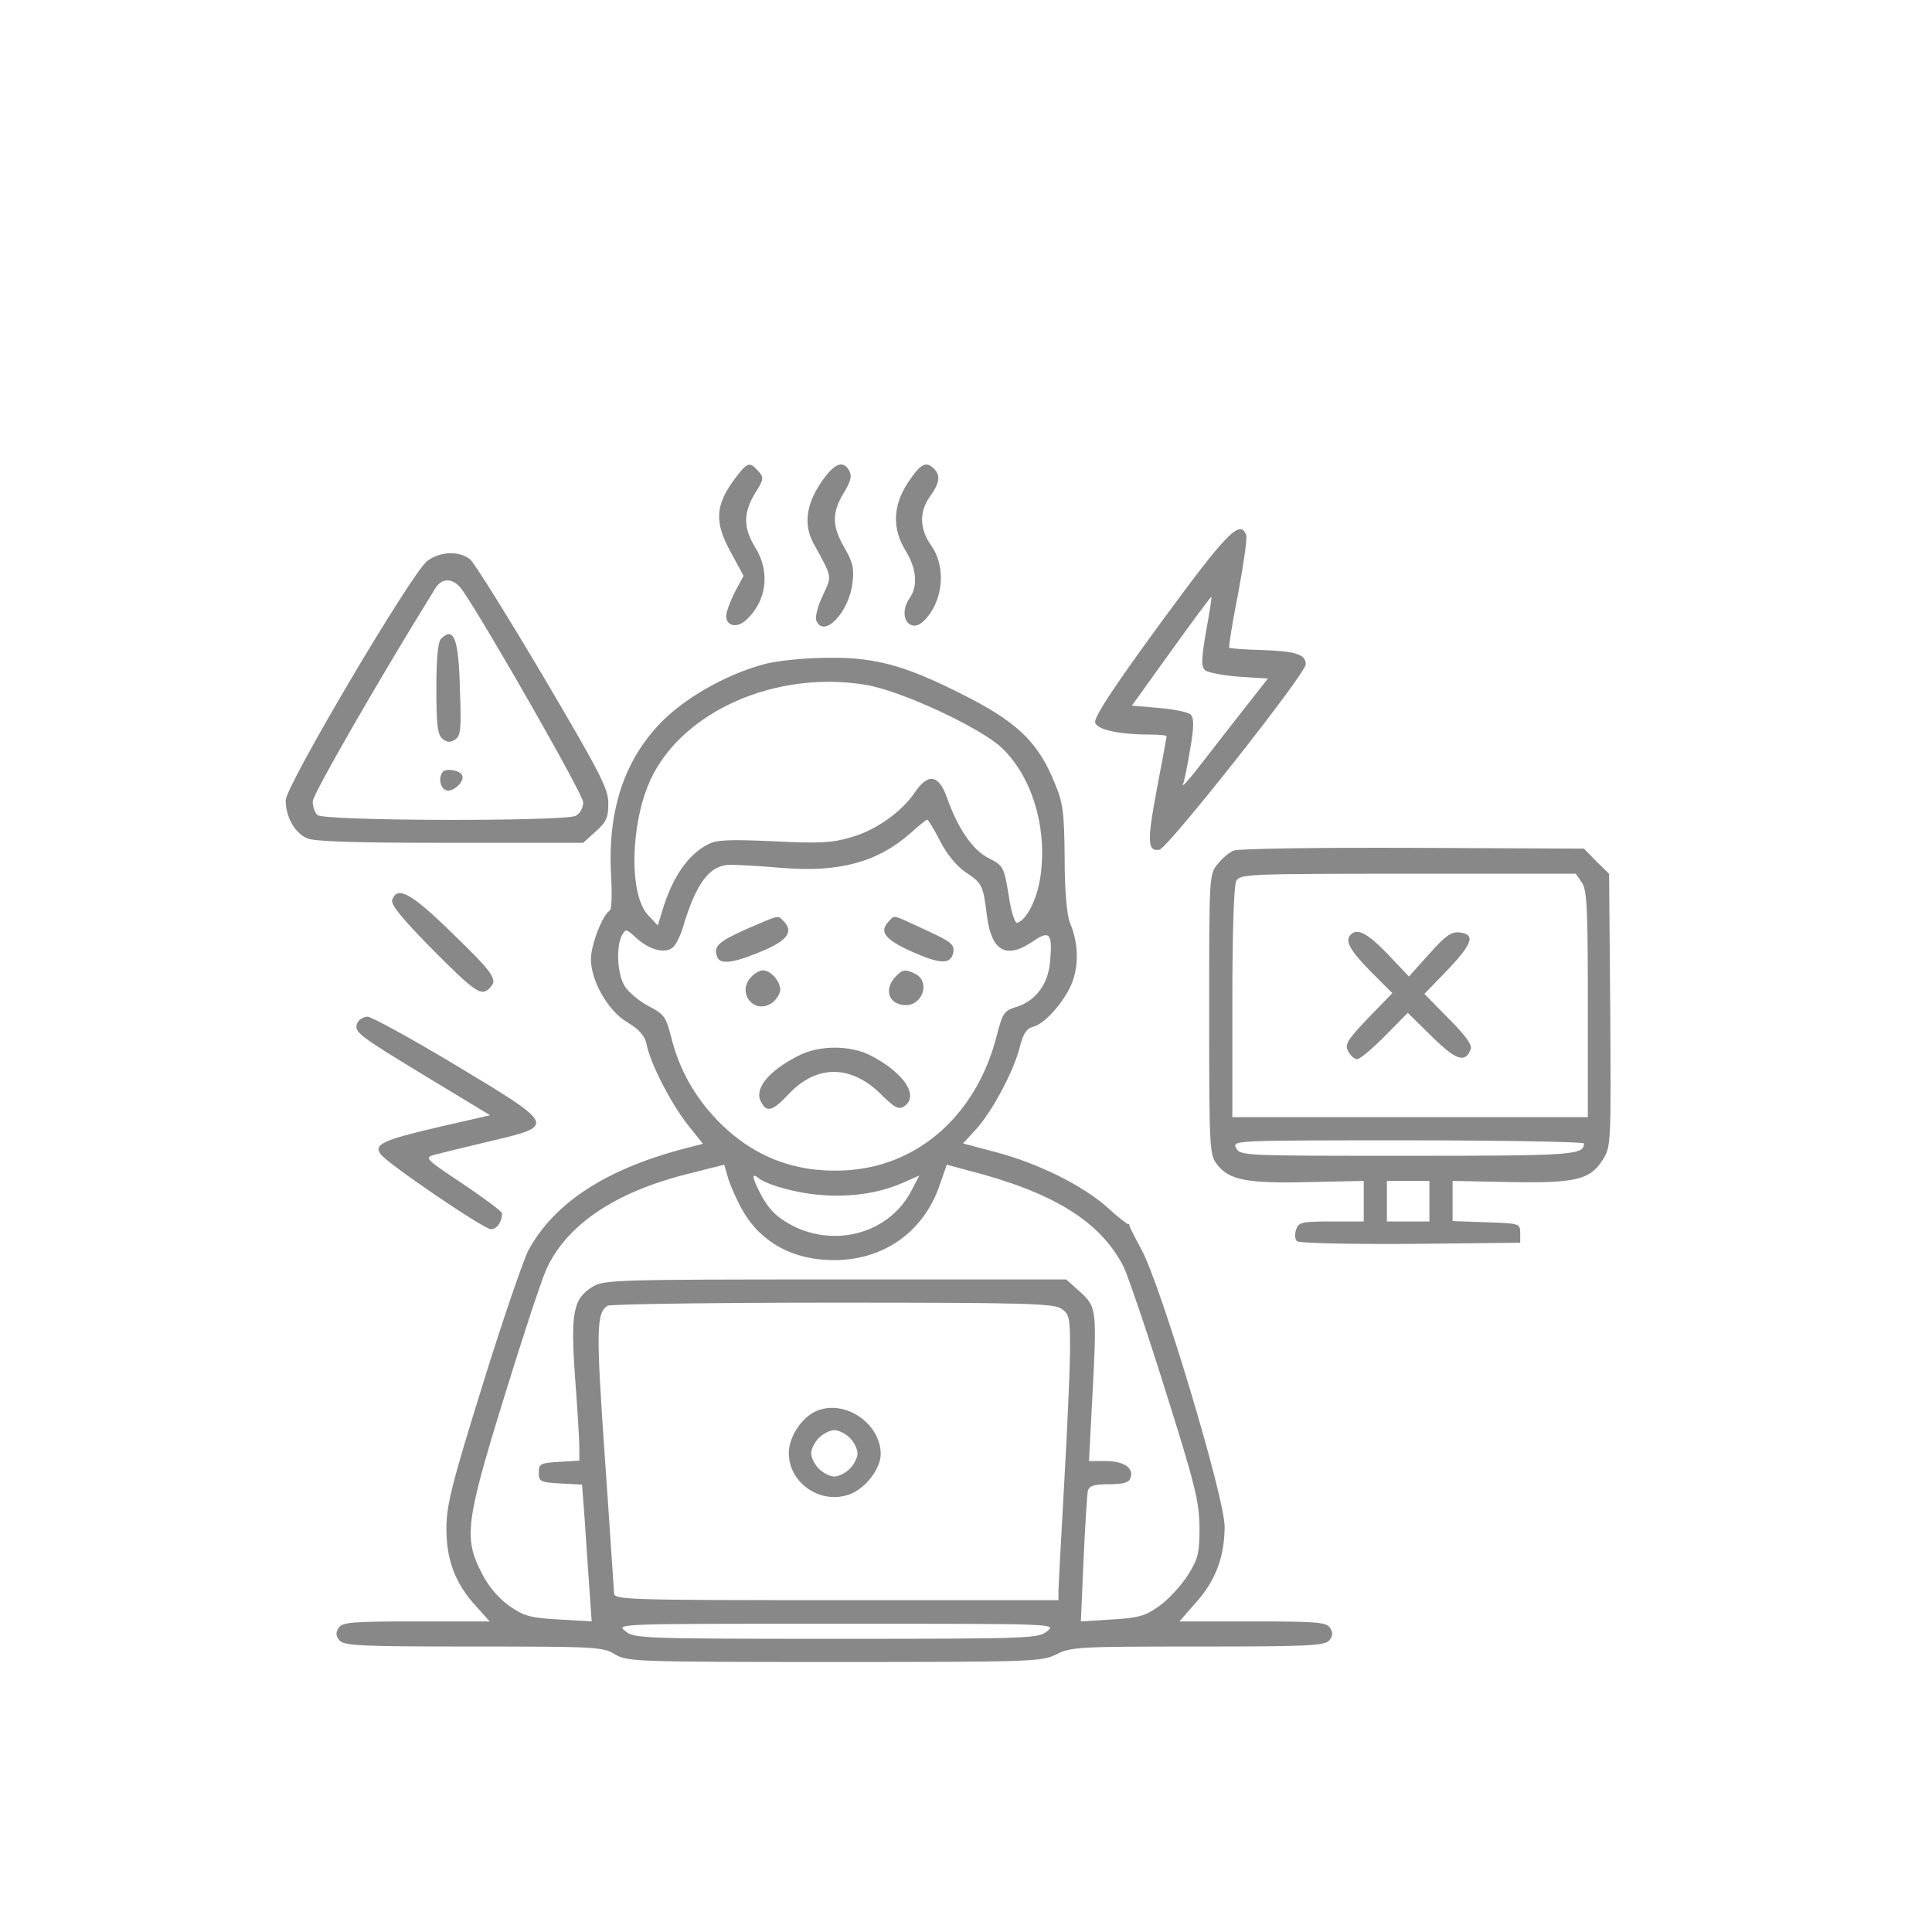 <?xml version="1.0" encoding="utf-8"?>
<svg xmlns="http://www.w3.org/2000/svg" viewBox="0 0 500 500">
  <g transform="matrix(0.1, 0, 0, -0.1, -40.07, 446.12)" fill="#000000" stroke="none">
    <path d="M2306 3227 c-55 -72 -58 -116 -13 -197 l32 -59 -23 -43 c-12 -24 -22 -51 -22 -61 0 -26 28 -32 51 -11 54 49 64 125 24 189 -31 50 -31 89 0 140 23 36 23 41 8 57 -22 25 -28 23 -57 -15z" style="fill: rgb(136, 136, 136);"/>
    <path d="M2536 3227 c-48 -63 -58 -120 -30 -172 50 -91 48 -83 24 -135 -13 -27 -20 -56 -17 -64 19 -49 86 21 94 98 5 36 0 54 -21 90 -32 55 -33 90 -2 141 18 29 22 44 15 57 -14 27 -35 22 -63 -15z" style="fill: rgb(136, 136, 136);"/>
    <path d="M2751 3213 c-40 -60 -42 -120 -6 -178 28 -46 32 -91 9 -123 -20 -29 -15 -66 11 -70 14 -1 28 10 45 35 34 52 34 125 1 172 -31 43 -32 88 -3 128 25 35 27 54 10 71 -21 21 -35 13 -67 -35z" style="fill: rgb(136, 136, 136);"/>
    <path d="M3405 2850 c-125 -171 -174 -246 -170 -259 6 -19 63 -31 148 -31 20 0 37 -2 37 -4 0 -2 -11 -62 -25 -135 -26 -137 -25 -164 6 -159 22 4 379 456 379 480 0 26 -26 34 -115 37 -44 1 -81 4 -83 6 -2 2 8 65 23 140 14 76 24 144 21 151 -16 42 -48 10 -221 -226z m117 -23 c-12 -69 -13 -90 -3 -100 6 -6 46 -14 87 -17 l76 -5 -59 -75 c-32 -41 -83 -106 -113 -145 -29 -38 -51 -63 -48 -54 4 9 12 50 19 92 10 59 10 80 1 89 -6 6 -43 14 -82 17 l-70 6 102 142 c56 78 103 141 104 140 1 -1 -5 -41 -14 -90z" style="fill: rgb(136, 136, 136);"/>
    <path d="M1506 3009 c-41 -32 -366 -582 -366 -619 0 -42 23 -84 55 -98 18 -9 125 -12 370 -12 l345 0 32 29 c28 25 33 36 33 73 0 38 -20 77 -168 328 -93 157 -178 293 -189 303 -27 23 -79 22 -112 -4z m92 -76 c63 -92 312 -528 312 -548 0 -14 -8 -29 -19 -35 -29 -15 -653 -14 -669 2 -7 7 -12 22 -12 35 0 18 173 319 317 551 18 30 48 28 71 -5z" style="fill: rgb(136, 136, 136);"/>
    <path d="M1542 2808 c-8 -8 -12 -51 -12 -129 0 -94 3 -119 16 -130 11 -9 20 -10 32 -2 15 9 17 27 13 129 -3 133 -16 165 -49 132z" style="fill: rgb(136, 136, 136);"/>
    <path d="M1547 2464 c-12 -13 -8 -42 8 -48 17 -6 48 21 42 38 -4 13 -40 20 -50 10z" style="fill: rgb(136, 136, 136);"/>
    <path d="M2385 2744 c-92 -23 -198 -80 -264 -143 -102 -99 -148 -232 -139 -402 3 -53 2 -92 -4 -95 -18 -11 -48 -88 -48 -125 0 -57 45 -135 95 -164 31 -19 44 -34 49 -56 9 -49 63 -153 106 -208 l40 -50 -43 -11 c-206 -53 -342 -141 -409 -265 -14 -28 -68 -185 -119 -350 -80 -257 -93 -310 -93 -370 0 -82 23 -142 77 -201 l35 -39 -190 0 c-167 0 -192 -2 -201 -17 -8 -12 -7 -21 2 -32 12 -14 55 -16 347 -16 316 0 335 -1 366 -20 32 -19 51 -20 568 -20 516 0 537 1 575 20 37 19 59 20 366 20 286 0 328 2 340 16 9 11 10 20 2 32 -9 15 -34 17 -200 17 l-190 0 42 48 c51 56 75 119 75 198 0 75 -165 624 -215 716 -18 33 -33 63 -32 65 1 1 0 2 -2 1 -2 -1 -27 18 -55 44 -63 56 -179 114 -290 143 l-83 22 34 37 c41 45 98 151 113 213 9 35 18 48 35 52 34 9 92 79 105 128 13 46 9 96 -11 143 -7 19 -13 81 -13 165 -1 117 -4 143 -25 193 -41 102 -92 154 -216 219 -164 85 -243 108 -368 107 -56 0 -129 -7 -162 -15z m255 -55 c90 -14 299 -111 354 -164 75 -72 115 -197 101 -319 -6 -63 -35 -124 -61 -133 -7 -2 -16 26 -23 72 -12 73 -14 76 -51 95 -42 21 -80 76 -109 158 -21 59 -49 63 -83 12 -34 -50 -101 -98 -166 -116 -47 -14 -82 -16 -199 -10 -115 5 -148 4 -170 -8 -52 -26 -93 -87 -118 -171 l-12 -39 -26 28 c-49 53 -45 238 8 351 83 176 324 282 555 244z m194 -405 c18 -35 44 -66 67 -81 42 -28 44 -33 54 -113 12 -91 50 -112 119 -65 44 30 51 21 44 -56 -6 -58 -40 -101 -91 -115 -28 -9 -32 -16 -47 -74 -51 -200 -198 -333 -381 -347 -134 -10 -247 32 -340 127 -61 63 -101 134 -122 220 -13 50 -18 57 -59 78 -24 13 -52 36 -61 52 -19 31 -22 101 -7 130 10 18 11 18 37 -6 32 -29 70 -41 92 -27 9 5 22 30 29 54 35 117 70 163 125 162 17 0 77 -3 132 -8 148 -12 247 15 332 90 21 19 40 34 43 35 3 0 18 -25 34 -56z m-510 -958 c48 -82 131 -126 235 -126 126 0 228 70 271 187 l21 60 52 -14 c224 -57 346 -133 406 -251 10 -21 59 -163 107 -317 78 -247 88 -289 89 -356 0 -67 -3 -81 -30 -124 -17 -27 -50 -63 -74 -80 -36 -26 -54 -31 -123 -35 l-80 -5 7 160 c4 88 9 168 11 178 4 13 16 17 55 17 35 0 51 4 55 15 11 26 -16 45 -63 45 l-44 0 8 153 c13 240 12 245 -30 284 l-37 33 -597 0 c-572 0 -599 -1 -629 -19 -50 -31 -57 -67 -45 -235 6 -80 11 -161 11 -180 l0 -35 -52 -3 c-49 -3 -53 -5 -53 -28 0 -23 4 -25 56 -28 l56 -3 7 -92 c3 -51 9 -130 12 -177 l6 -85 -85 5 c-74 4 -91 9 -128 35 -27 19 -54 50 -71 84 -48 91 -42 135 58 458 47 153 96 302 109 330 52 114 177 199 365 246 l95 24 11 -38 c7 -21 24 -59 38 -83z m87 65 c110 -35 233 -32 326 9 l43 19 -20 -38 c-55 -109 -194 -150 -308 -92 -42 22 -63 43 -86 88 -19 38 -20 49 -3 36 6 -6 28 -16 48 -22z m737 -317 c20 -14 22 -23 22 -102 0 -48 -7 -204 -15 -347 -8 -143 -15 -270 -15 -282 l0 -23 -575 0 c-541 0 -575 1 -575 18 -1 9 -11 168 -24 352 -23 331 -22 373 7 392 7 4 269 8 582 8 500 0 573 -2 593 -16z m-37 -834 c-22 -19 -41 -20 -546 -20 -505 0 -524 1 -546 20 -24 19 -22 19 546 19 568 0 570 0 546 -19z" style="fill: rgb(136, 136, 136);"/>
    <path d="M2333 2057 c-74 -33 -87 -45 -76 -73 8 -21 48 -14 126 20 58 26 71 48 45 74 -15 15 -9 16 -95 -21z" style="fill: rgb(136, 136, 136);"/>
    <path d="M2702 2078 c-27 -27 -13 -47 55 -78 77 -35 106 -36 111 -2 3 19 -7 27 -73 57 -88 41 -78 38 -93 23z" style="fill: rgb(136, 136, 136);"/>
    <path d="M2346 1934 c-41 -40 6 -101 53 -68 11 8 21 24 21 34 0 22 -25 50 -45 50 -7 0 -21 -7 -29 -16z" style="fill: rgb(136, 136, 136);"/>
    <path d="M2717 1932 c-30 -33 -15 -72 28 -72 44 0 63 60 26 80 -27 14 -35 13 -54 -8z" style="fill: rgb(136, 136, 136);"/>
    <path d="M2465 1728 c-76 -39 -113 -85 -95 -118 15 -29 30 -25 72 20 73 77 162 76 240 -2 32 -32 44 -39 57 -31 42 26 4 86 -84 132 -53 28 -136 28 -190 -1z" style="fill: rgb(136, 136, 136);"/>
    <path d="M2515 810 c-35 -14 -66 -57 -72 -97 -10 -81 74 -147 154 -120 42 14 83 66 83 106 -1 79 -93 141 -165 111z m85 -70 c11 -11 20 -29 20 -40 0 -11 -9 -29 -20 -40 -11 -11 -29 -20 -40 -20 -11 0 -29 9 -40 20 -11 11 -20 29 -20 40 0 11 9 29 20 40 11 11 29 20 40 20 11 0 29 -9 40 -20z" style="fill: rgb(136, 136, 136);"/>
    <path d="M3594 2260 c-12 -4 -31 -21 -43 -36 -21 -26 -21 -34 -21 -389 0 -350 1 -363 21 -388 31 -40 78 -49 237 -45 l142 3 0 -52 0 -53 -84 0 c-77 0 -85 -2 -91 -21 -4 -12 -3 -25 2 -30 5 -5 131 -8 294 -7 l284 3 0 25 c0 25 -2 25 -87 28 l-88 3 0 52 0 52 149 -3 c171 -3 208 6 241 60 20 32 20 46 18 385 l-3 353 -33 32 -32 33 -443 2 c-243 1 -452 -2 -463 -7z m900 -82 c14 -19 16 -66 16 -315 l0 -293 -460 0 -460 0 0 296 c0 184 4 303 10 315 10 18 26 19 445 19 l434 0 15 -22z m6 -676 c0 -30 -28 -32 -457 -32 -422 0 -433 0 -443 20 -11 20 -8 20 445 20 250 0 455 -4 455 -8z m-400 -149 l0 -53 -55 0 -55 0 0 53 0 52 55 0 55 0 0 -52z" style="fill: rgb(136, 136, 136);"/>
    <path d="M3897 2043 c-17 -16 -3 -41 50 -95 l57 -57 -63 -65 c-54 -57 -61 -68 -51 -86 6 -11 16 -20 23 -20 7 0 39 27 72 60 l59 60 62 -61 c63 -62 87 -70 101 -33 4 11 -14 36 -57 79 l-63 64 59 61 c65 68 74 93 33 98 -22 3 -37 -8 -79 -55 l-53 -59 -55 58 c-51 53 -78 68 -95 51z" style="fill: rgb(136, 136, 136);"/>
    <path d="M1416 2133 c-5 -12 21 -44 96 -121 120 -121 134 -130 156 -108 22 22 12 37 -104 149 -100 97 -135 116 -148 80z" style="fill: rgb(136, 136, 136);"/>
    <path d="M1325 1813 c-8 -23 -1 -29 187 -143 l157 -95 -135 -31 c-141 -33 -166 -44 -149 -69 15 -23 268 -195 286 -195 16 0 29 19 29 41 0 5 -46 39 -101 76 -99 66 -101 68 -73 76 16 4 81 20 144 35 170 40 170 40 -89 196 -115 69 -219 126 -229 126 -11 0 -23 -8 -27 -17z" style="fill: rgb(136, 136, 136);"/>
  </g>
</svg>